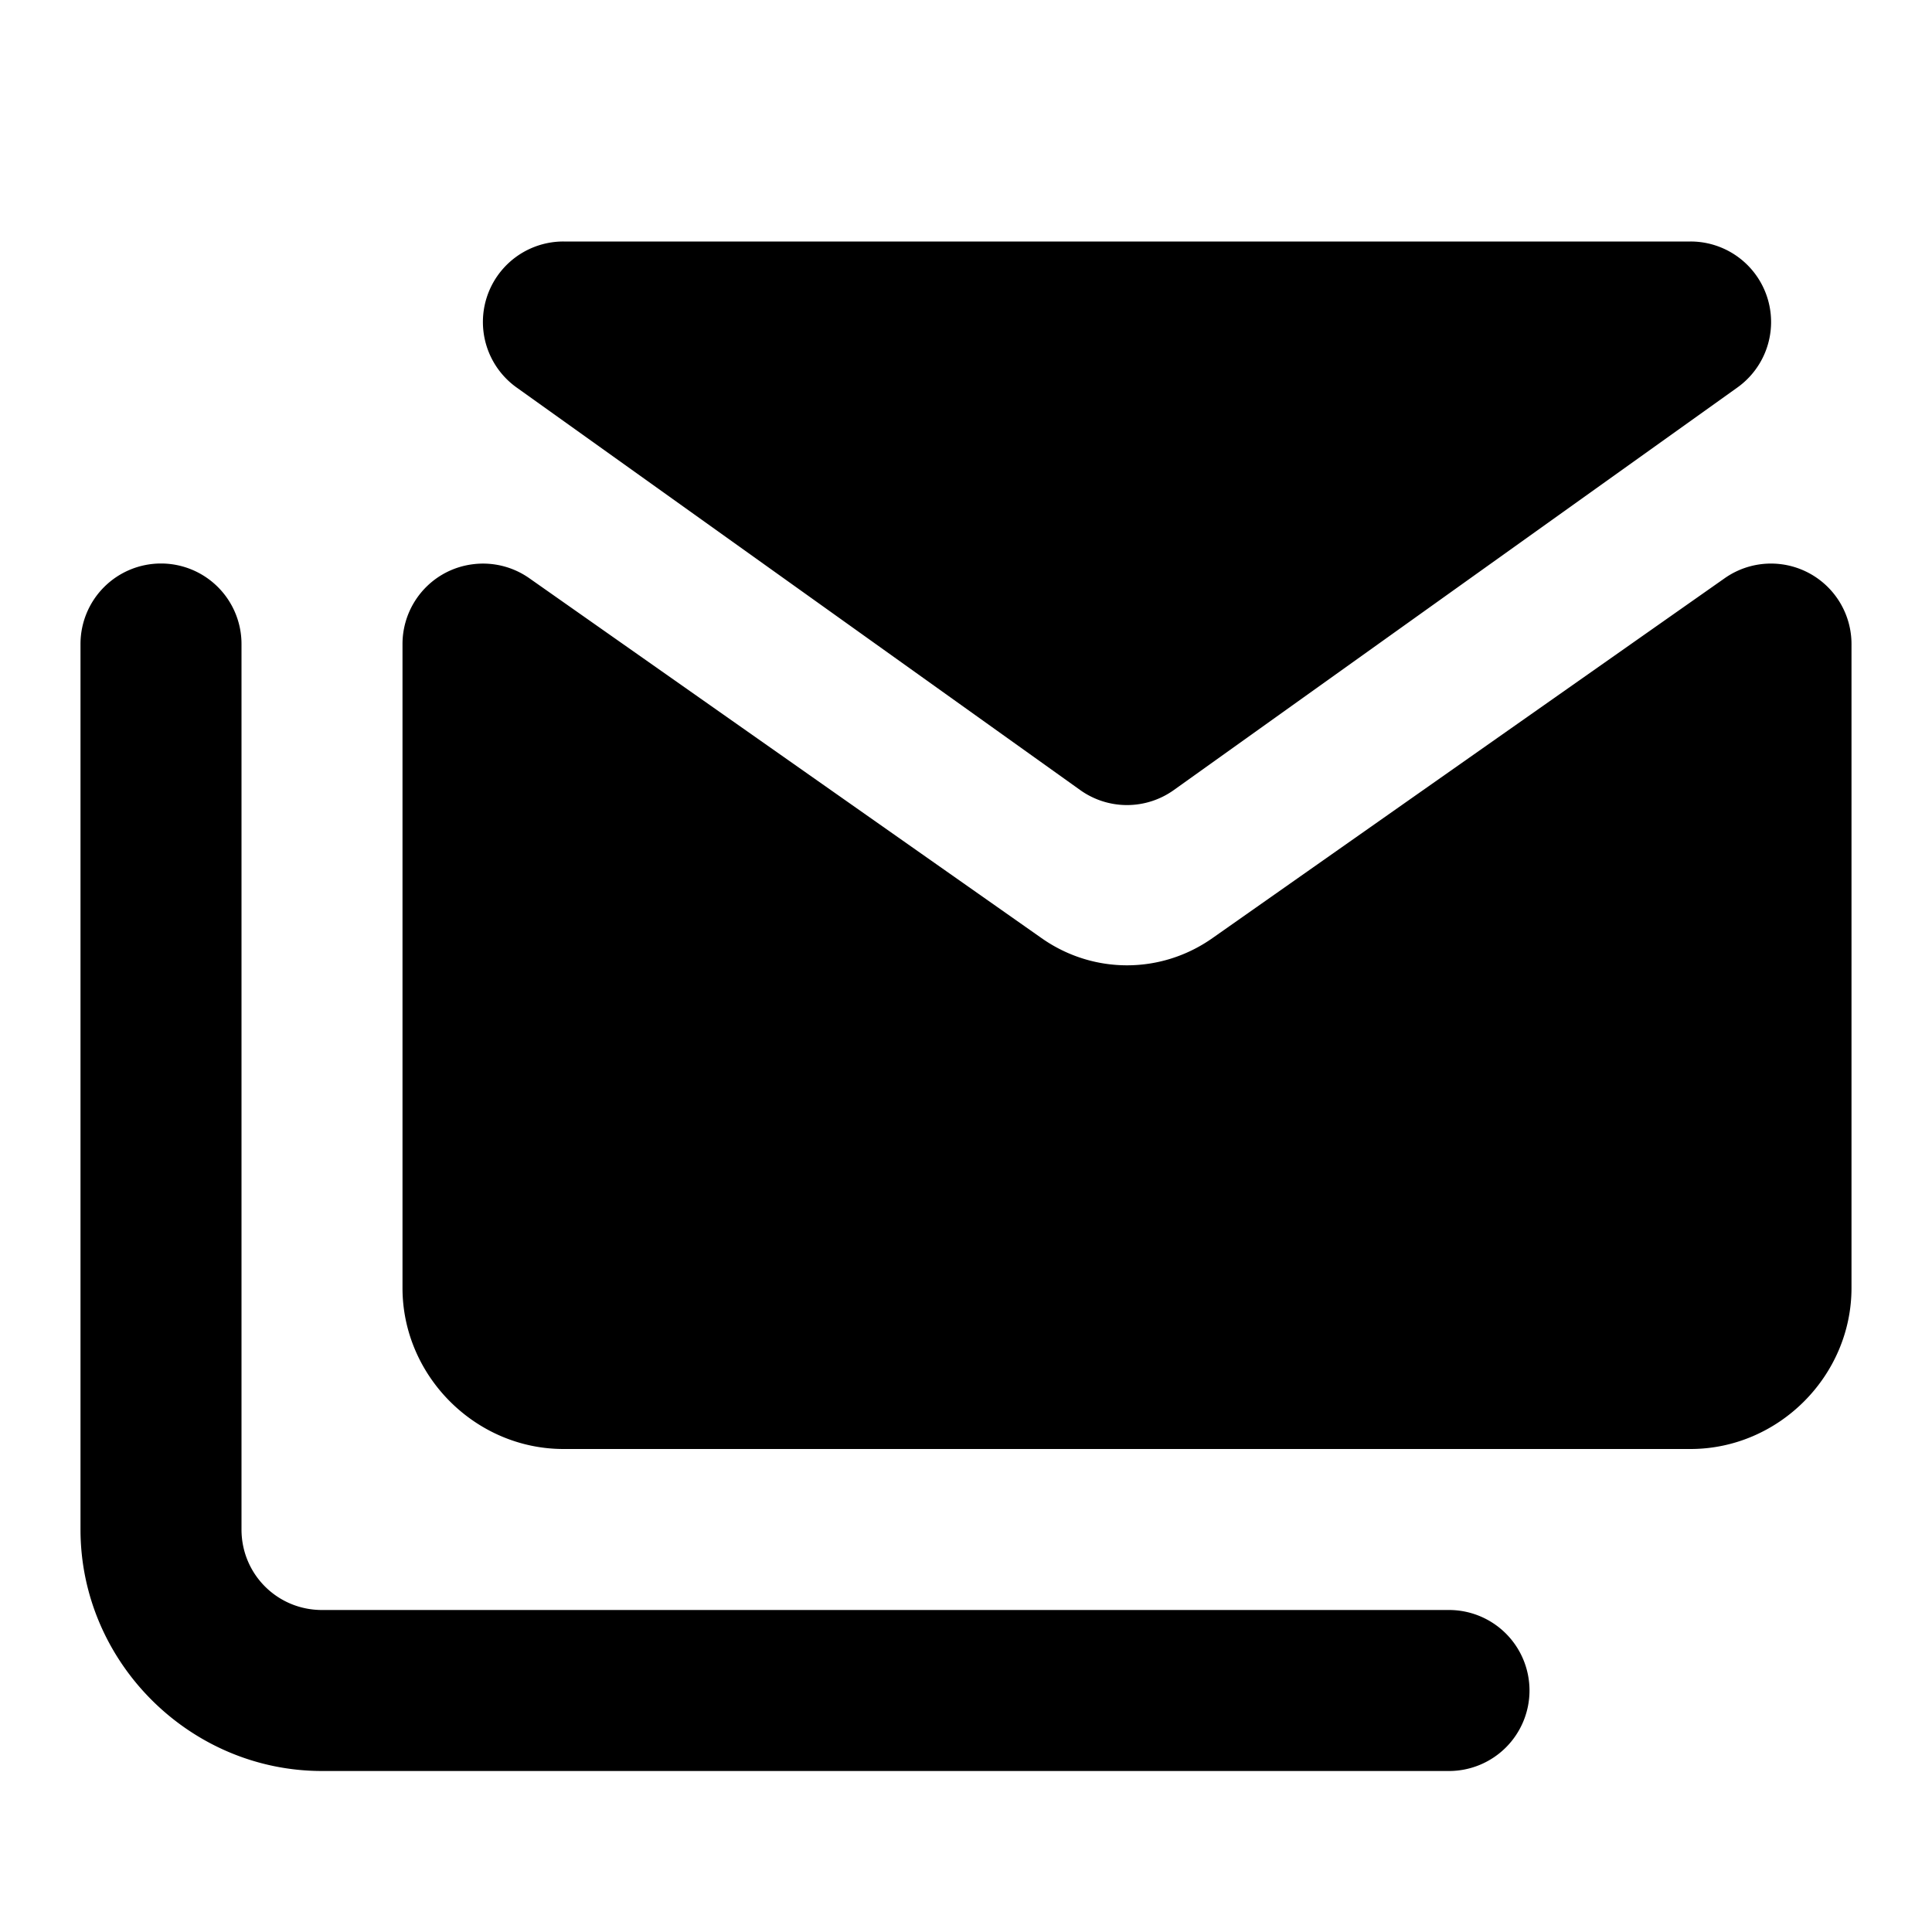 <svg xmlns="http://www.w3.org/2000/svg" width="24" height="24" viewBox="0 0 24 24"><path d="M7 3a1 1 0 0 0-.582 1.814l7 5a1 1 0 0 0 1.164 0l7-5A1 1 0 0 0 21 3zM2 7a1 1 0 0 0-1 1v11c0 1.645 1.355 3 3 3h14a1 1 0 0 0 1-1 1 1 0 0 0-1-1H4c-.555 0-1-.445-1-1V8a1 1 0 0 0-1-1zm3.885.008a1 1 0 0 0-.346.105A1 1 0 0 0 5 8v8c0 1.093.907 2 2 2h14c1.093 0 2-.907 2-2V8a1 1 0 0 0-1.574-.818l-6.365 4.472c-.64.45-1.482.45-2.122 0L6.574 7.182a1 1 0 0 0-.69-.174z"/></svg>